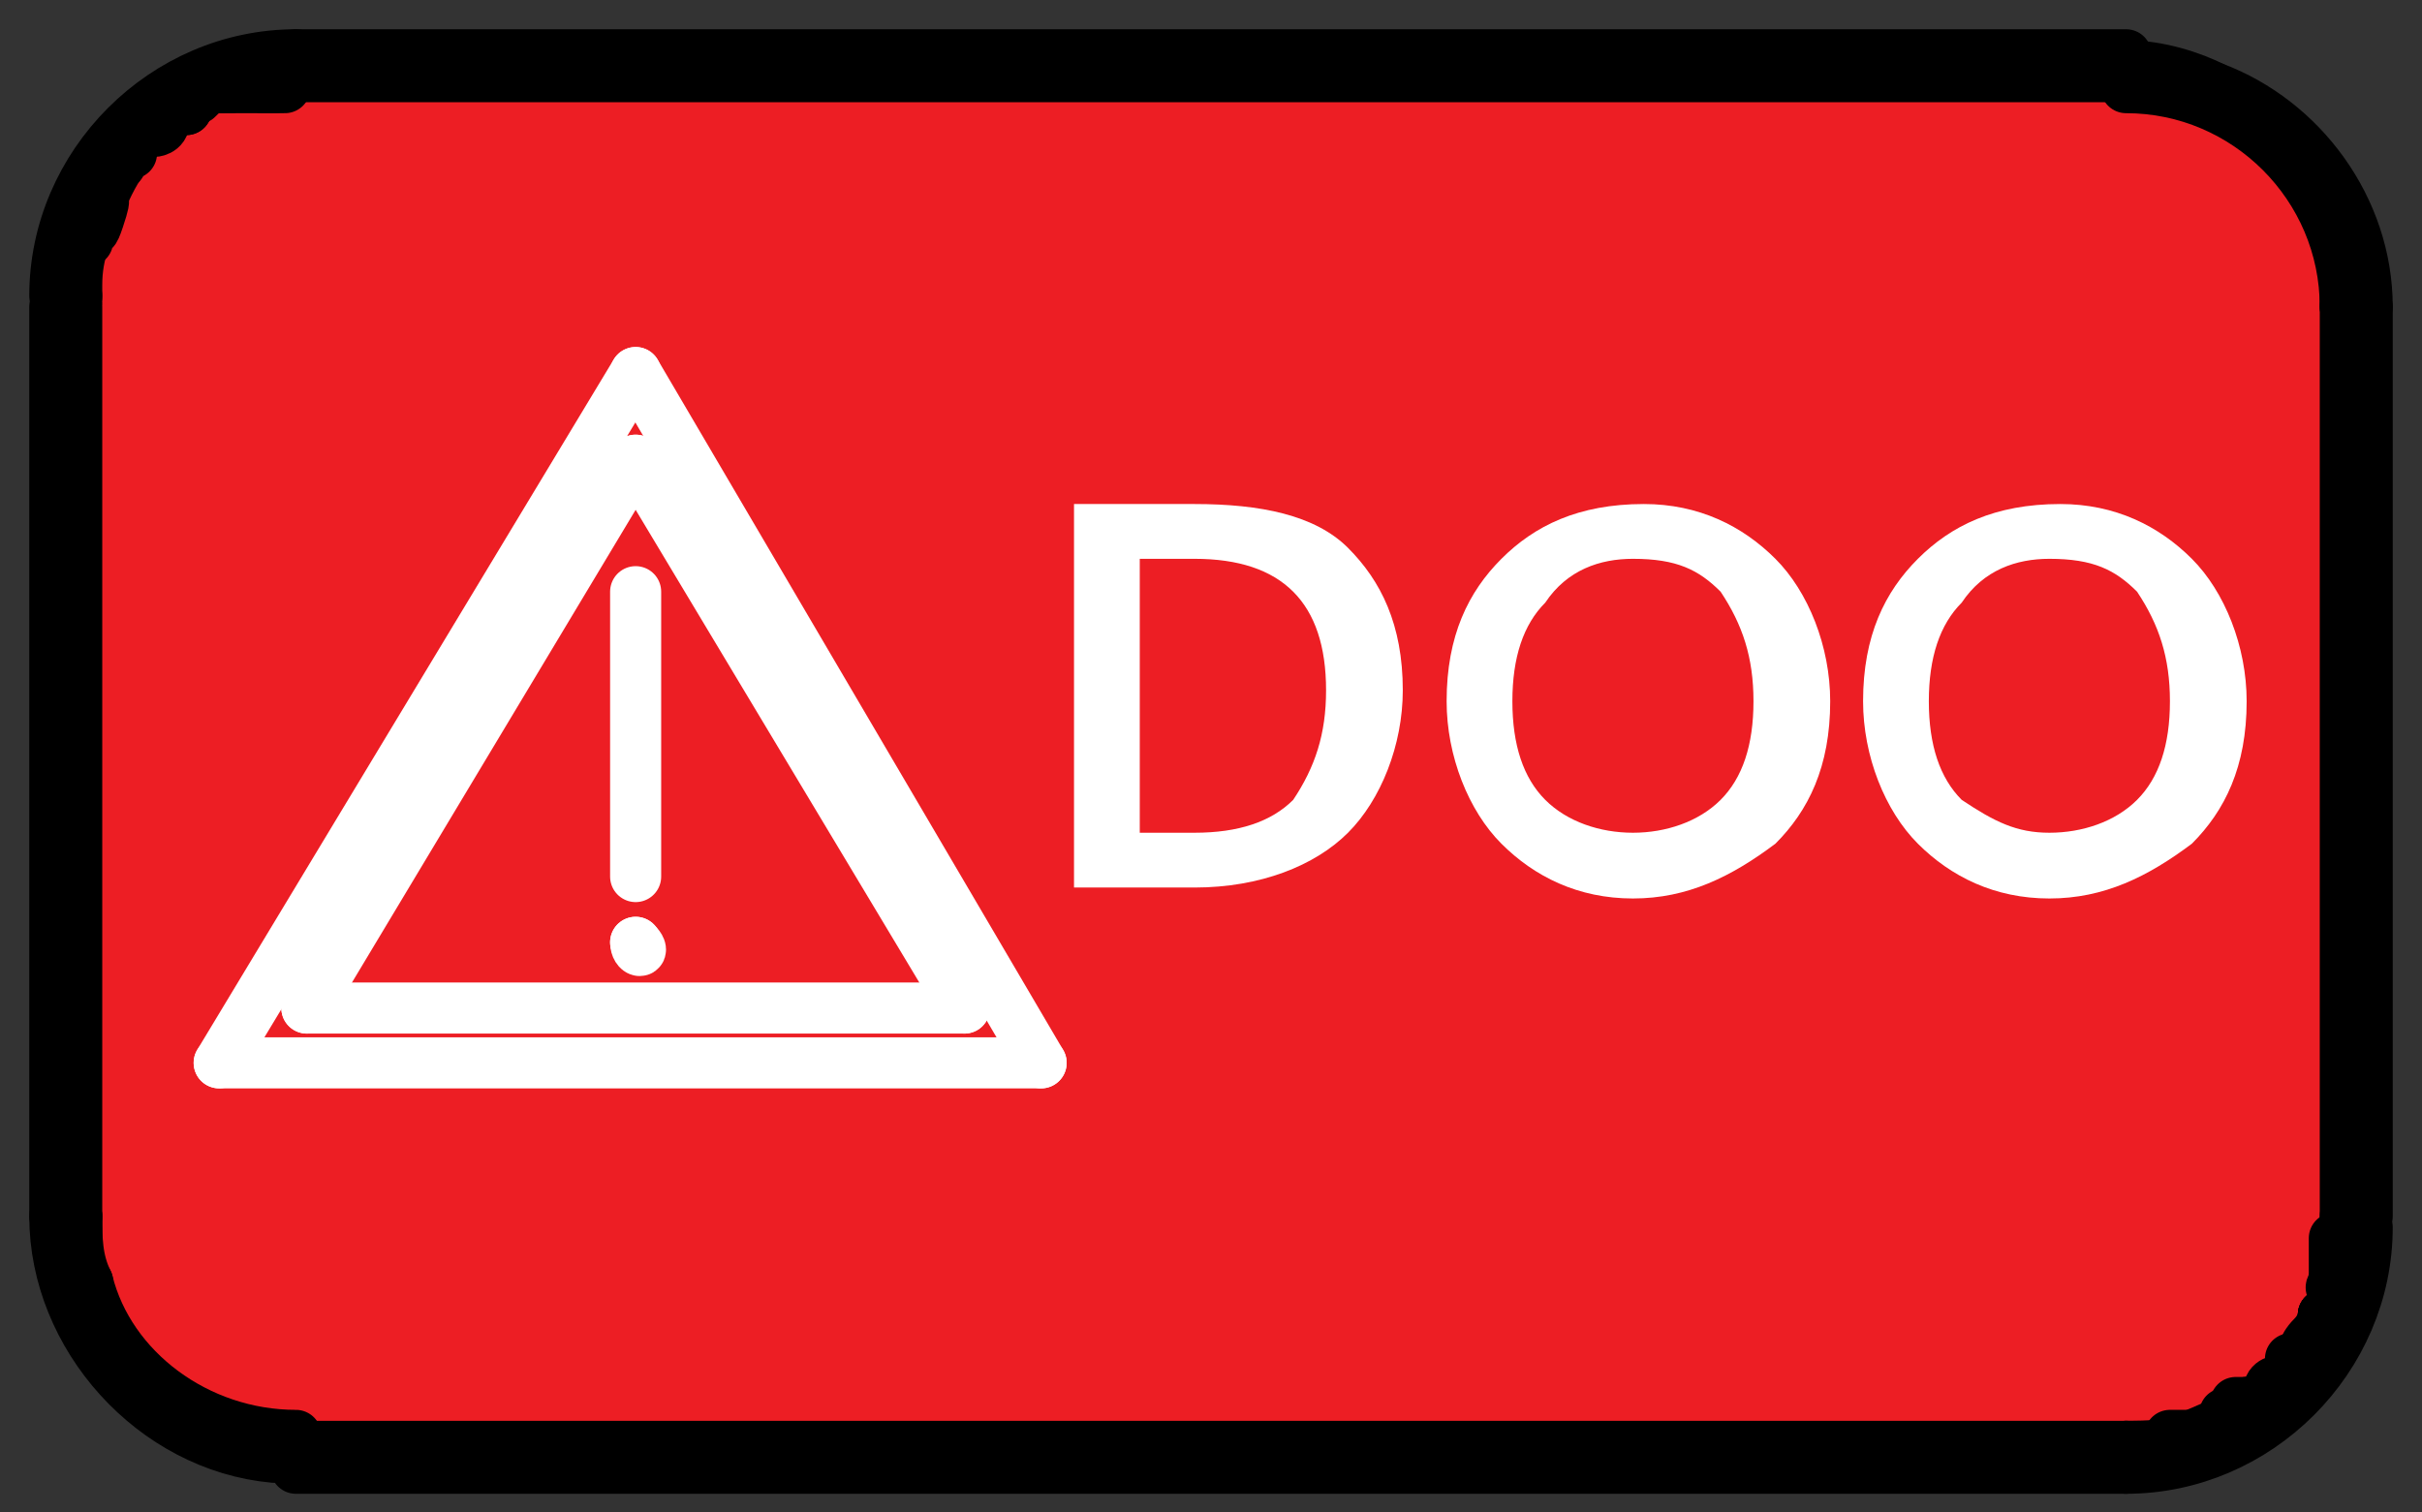 <?xml version="1.0" encoding="utf-8"?>
<!-- Generator: Adobe Illustrator 26.1.0, SVG Export Plug-In . SVG Version: 6.00 Build 0)  -->
<svg version="1.1" id="Layer_1" xmlns="http://www.w3.org/2000/svg" xmlns:xlink="http://www.w3.org/1999/xlink" x="0px" y="0px"
	 viewBox="0 0 22.1 13.8" style="enable-background:new 0 0 22.1 13.8;" xml:space="preserve">
<rect x="0" y="0" width="22.1" height="13.8" fill="#333333" stroke="none"/>
<style type="text/css">
	.st0{fill:#ED1E24;}
	.st1{fill:none;stroke:#000000;stroke-width:0.466;stroke-linecap:round;stroke-linejoin:round;stroke-miterlimit:500;}
	.st2{fill:#FFFFFF;stroke:#FFFFFF;stroke-width:0.466;stroke-linecap:round;stroke-linejoin:round;stroke-miterlimit:500;}
	.st3{fill:#FFFFFF;}
</style>
<g id="XMLID_00000020374440807180840240000001711533289089708982_">
	<g>
		<path class="st0" d="M2.1,13.1C2,13.1,2.2,13.1,2.1,13.1L2.1,13.1z M1.8,0.9c0.1,0,0.1-0.1,0.2-0.1c0,0,0.1,0,0.1,0s0,0,0,0v0
			c0,0,0,0-0.1,0c0,0,0,0-0.1,0C1.9,0.9,1.9,0.9,1.8,0.9C1.8,0.9,1.8,0.9,1.8,0.9z M1.6,1C1.6,1,1.6,1,1.6,1C1.7,1,1.7,1,1.6,1
			C1.7,1,1.7,1,1.7,1c0,0,0,0,0,0C1.7,1,1.6,1,1.6,1C1.6,1,1.6,1,1.6,1z M20.8,12.6C20.8,12.6,20.8,12.6,20.8,12.6
			C20.8,12.6,20.8,12.6,20.8,12.6C20.8,12.6,20.8,12.6,20.8,12.6L20.8,12.6C20.8,12.6,20.8,12.6,20.8,12.6
			C20.8,12.6,20.8,12.6,20.8,12.6z M0.9,1.9C1,1.6,1.2,1.3,1.5,1.1c-0.1,0-0.1,0.1-0.1,0.1c0,0,0,0,0,0c0,0,0,0,0,0c0,0,0,0,0,0
			c0,0-0.1,0.1-0.1,0.1C1.1,1.4,1.1,1.4,1.1,1.4c0,0,0,0,0,0c0,0,0,0.1-0.1,0.2C0.9,1.8,0.9,1.9,0.9,1.9z M0.8,11.7
			c-0.1-0.2-0.1-0.4-0.1-0.6c0,0.1,0,0.2,0,0.3C0.7,11.5,0.7,11.6,0.8,11.7z M20,13.1c-0.2,0.1-0.4,0.1-0.6,0.1H2.7c0,0-0.1,0-0.2,0
			v0.1c-1.1-0.1-2-1.1-2-2.2V2.8V2.7c0-1.2,1-2.2,2.2-2.2h16.7v0.1c0.3,0,0.6,0.1,0.8,0.2l0,0c0.1,0.1,0.2,0.1,0.2,0.1l-0.1,0
			c0,0,0.1,0,0.2,0.1c0.1,0.1,0.2,0.1,0.2,0.1c0,0,0,0,0,0c0,0,0.1,0,0.1,0.1c0,0,0.1,0.1,0.1,0.1c0,0,0,0,0,0c0,0,0,0,0,0
			c0,0,0,0,0,0c0,0,0,0.1,0.1,0.1c0.1,0.2,0.2,0.3,0.2,0.3c0,0,0,0,0,0c0,0,0,0.1,0.1,0.2c0,0.1,0.1,0.2,0.1,0.2c0,0,0,0,0,0
			s0,0,0,0c0,0,0,0,0,0c0,0,0,0.1,0,0.2c0,0.1,0,0.1,0,0.2c0,0,0,0,0,0.2v8.3c0,0,0,0.1,0,0.1c0,0,0,0,0,0.1c0,0.1,0,0.2,0,0.3
			c0,0,0,0.1,0,0.1c0,0.1-0.1,0.2-0.1,0.3c0,0,0,0,0,0c0,0,0,0,0,0l0,0l0,0.1C21,12.6,20.5,12.9,20,13.1z"/>
		<path class="st0" d="M21.4,11.3c0,0,0,0.1,0,0.2c0,0,0,0.1,0,0.1C21.4,11.5,21.4,11.4,21.4,11.3L21.4,11.3z"/>
		<path class="st0" d="M21.4,2.2C21.4,2.2,21.4,2.2,21.4,2.2C21.4,2.2,21.4,2.2,21.4,2.2z"/>
		<path class="st0" d="M21.4,2.2C21.4,2.2,21.4,2.2,21.4,2.2C21.4,2.2,21.4,2.2,21.4,2.2C21.4,2.2,21.4,2.2,21.4,2.2z"/>
		<path class="st0" d="M21.3,11.7c-0.1,0.2,0.1-0.3,0,0.2c0,0,0,0.1-0.1,0.1C21.3,11.9,21.3,11.8,21.3,11.7z"/>
		<path class="st0" d="M21.2,12C21.2,12,21.2,12,21.2,12C21.2,12,21.2,12,21.2,12C21.2,12,21.2,12,21.2,12z"/>
		<path class="st0" d="M21.2,12C21.2,12,21.2,12,21.2,12C21.2,12.1,21.2,12.1,21.2,12L21.2,12L21.2,12z"/>
		<path class="st0" d="M21.2,1.8C21.2,1.8,21.2,1.8,21.2,1.8C21.2,1.8,21.2,1.8,21.2,1.8z"/>
		<path class="st0" d="M21,1.4C21,1.4,20.9,1.4,21,1.4C20.9,1.4,20.9,1.4,21,1.4C20.9,1.3,20.9,1.3,21,1.4C20.9,1.4,21,1.4,21,1.4z"
			/>
		<path class="st0" d="M20.9,1.3C20.9,1.3,20.9,1.3,20.9,1.3C20.9,1.3,20.9,1.3,20.9,1.3C20.9,1.3,20.9,1.3,20.9,1.3z"/>
		<path class="st0" d="M20.8,12.6C20.8,12.6,20.8,12.6,20.8,12.6C20.8,12.6,20.8,12.6,20.8,12.6z"/>
		<path class="st0" d="M20.8,12.6C20.8,12.6,20.8,12.6,20.8,12.6L20.8,12.6C20.8,12.6,20.8,12.6,20.8,12.6
			C20.8,12.6,20.8,12.6,20.8,12.6z"/>
		<path class="st0" d="M2.1,13.1C2.2,13.1,2,13.1,2.1,13.1L2.1,13.1z"/>
		<path class="st0" d="M2,0.8L2,0.8C2,0.8,2,0.8,2,0.8C2,0.8,2,0.8,2,0.8C2,0.8,2,0.8,2,0.8z"/>
		<path class="st0" d="M2,0.8C2,0.8,2,0.9,2,0.8C1.9,0.9,2,0.8,2,0.8C2,0.8,2,0.8,2,0.8z"/>
		<path class="st0" d="M1.9,0.9c-0.1,0-0.1,0.1-0.2,0.1c0,0,0,0,0,0C1.9,0.9,1.9,0.9,1.9,0.9z"/>
		<path class="st0" d="M1.7,1C1.7,1,1.7,1,1.7,1C1.7,1,1.7,1,1.7,1C1.6,1,1.6,1,1.7,1C1.6,1,1.7,1,1.7,1z"/>
		<path class="st0" d="M1.7,1C1.7,1,1.7,1,1.7,1L1.7,1C1.7,1,1.7,1,1.7,1z"/>
		<path class="st0" d="M1.6,1L1.6,1C1.7,1,1.7,1,1.6,1z"/>
		<path class="st0" d="M1.6,1C1.6,1,1.6,1,1.6,1C1.6,1,1.6,1,1.6,1C1.6,1,1.6,1,1.6,1z"/>
		<path class="st0" d="M1.1,1.4C1.1,1.4,1.1,1.4,1.1,1.4c0,0,0,0,0.1-0.1c0,0,0.1-0.1,0.1-0.1c0,0,0,0,0,0h0c0,0,0,0,0,0
			c0,0,0.1,0,0.1-0.1C1.2,1.3,1,1.6,0.9,1.9c0,0,0-0.1,0.1-0.3C1.1,1.5,1.1,1.4,1.1,1.4z"/>
		<path class="st0" d="M1.4,1.1C1.4,1.1,1.4,1.2,1.4,1.1C1.3,1.2,1.3,1.2,1.4,1.1L1.4,1.1C1.4,1.2,1.4,1.1,1.4,1.1z"/>
		<path class="st0" d="M1.3,1.2C1.3,1.2,1.3,1.2,1.3,1.2C1.3,1.2,1.3,1.2,1.3,1.2z"/>
		<path class="st0" d="M0.7,11.1c0,0.2,0,0.4,0.1,0.6c-0.1-0.1-0.1-0.2-0.1-0.3C0.7,11.3,0.7,11.2,0.7,11.1z"/>
	</g>
	<g>
		<path class="st1" d="M0.8,11.8c0,0.1,0,0.1,0.1,0.2"/>
		<path class="st1" d="M0.7,11.4c0,0.1,0,0.2,0.1,0.3"/>
		<path class="st1" d="M0.7,11.1c0,0.1,0,0.2,0,0.3"/>
		<path class="st1" d="M2.5,13.2c0.1,0,0.2,0,0.2,0"/>
		<path class="st1" d="M1,12.2c0,0,0.1,0.1,0.1,0.2"/>
		<path class="st1" d="M0.9,12c0,0.1,0,0.1,0.1,0.2"/>
		<path class="st1" d="M19.8,13.1c0.1,0,0.1,0,0.2,0"/>
		<path class="st1" d="M19.4,13.2c0.1,0,0.2,0,0.3,0"/>
		<path class="st1" d="M0.7,2.7C0.7,2.7,0.7,2.8,0.7,2.7"/>
		<path class="st1" d="M2.4,0.8c0,0,0.1,0,0.2,0"/>
		<path class="st1" d="M2,0.8c0,0,0.1,0,0.2,0s0.1,0,0.2,0c0,0,0.1,0,0.1,0"/>
		<path class="st1" d="M2,0.8C2,0.8,2,0.8,2,0.8"/>
		<path class="st1" d="M2,0.8C2,0.8,2,0.8,2,0.8"/>
		<path class="st1" d="M1.8,0.9C1.8,0.9,1.8,0.9,1.8,0.9c0.1-0.1,0.1-0.1,0.2-0.1c0,0,0.1,0,0.1,0c0,0,0,0,0,0"/>
		<path class="st1" d="M1.6,1C1.6,1,1.7,1,1.6,1"/>
		<line class="st1" x1="1.7" y1="1" x2="1.6" y2="1"/>
		<path class="st1" d="M1.6,1C1.6,1,1.6,1,1.6,1C1.7,1,1.7,1,1.6,1C1.7,1,1.7,1,1.7,1"/>
		<path class="st1" d="M1.4,1.2c0,0,0.1,0,0.1-0.1"/>
		<path class="st1" d="M1.4,1.1C1.4,1.1,1.4,1.2,1.4,1.1C1.3,1.2,1.3,1.2,1.4,1.1"/>
		<path class="st1" d="M1.1,1.5L1.1,1.5c0,0,0-0.1,0.1-0.2c0,0,0.1-0.1,0.1-0.1c0,0,0,0,0,0h0c0,0,0,0,0,0c0,0,0,0,0,0c0,0,0,0,0,0"
			/>
		<path class="st1" d="M1.2,1.4C1.2,1.4,1.2,1.4,1.2,1.4C1.1,1.4,1.1,1.4,1.2,1.4"/>
		<path class="st1" d="M0.8,2.2c0.1-0.4,0,0.1,0.1-0.2c0.1-0.3,0-0.1,0-0.1s0-0.1,0.1-0.3c0.1-0.1,0.1-0.2,0.1-0.2"/>
		<path class="st1" d="M21.4,2.6C21.4,2.6,21.4,2.6,21.4,2.6c0-0.1,0,0,0,0.2"/>
		<path class="st1" d="M21.4,2.2c0,0,0,0.1,0,0.2c0,0.1,0,0.1,0,0.2"/>
		<path class="st1" d="M21.2,1.8C21.2,1.8,21.2,1.8,21.2,1.8C21.2,1.8,21.2,1.8,21.2,1.8c0,0,0,0.1,0.1,0.2c0,0.1,0.1,0.2,0.1,0.2
			c0,0,0,0,0,0s0,0,0,0c0,0,0,0,0,0c0,0,0,0,0,0c0,0,0,0,0,0c0,0,0,0,0,0"/>
		<path class="st1" d="M20.9,1.4c0,0,0,0.1,0.1,0.1c0.1,0.2,0.2,0.3,0.2,0.3"/>
		<path class="st1" d="M20.9,1.3C20.9,1.3,20.9,1.3,20.9,1.3C20.9,1.3,20.9,1.3,20.9,1.3"/>
		<path class="st1" d="M21,1.4C21,1.4,21,1.4,21,1.4C21,1.4,20.9,1.4,21,1.4"/>
		<path class="st1" d="M20.6,1.1L20.6,1.1c0,0,0.1,0,0.1,0.1c0,0,0.1,0.1,0.1,0.1c0,0,0,0,0,0c0,0,0,0,0,0c0,0,0,0,0,0c0,0,0,0,0,0"
			/>
		<path class="st1" d="M20.7,1.1C20.7,1.1,20.7,1.1,20.7,1.1"/>
		<path class="st1" d="M20.3,0.9c0,0,0.1,0,0.2,0.1c0.1,0.1,0.2,0.1,0.2,0.1c0,0,0,0,0,0"/>
		<polyline class="st1" points="20.4,0.9 20.4,0.9 20.3,0.9 20.3,0.9 		"/>
		<path class="st1" d="M19.4,0.7c0.2,0,0.2,0,0.2,0c0,0,0.1,0,0.2,0c0.6,0.2-0.2-0.1,0.4,0.1c0.1,0.1,0.2,0.1,0.2,0.1"/>
		<path class="st1" d="M20.5,12.8C20.5,12.8,20.5,12.8,20.5,12.8c0,0-0.1,0.1-0.2,0.1"/>
		<polyline class="st1" points="20.4,12.8 20.4,12.8 20.5,12.8 		"/>
		<path class="st1" d="M20.8,12.6c0,0-0.1,0-0.1,0.1c-0.1,0.1-0.2,0.1-0.2,0.1"/>
		<path class="st1" d="M20.8,12.6C20.8,12.6,20.8,12.6,20.8,12.6"/>
		<path class="st1" d="M20.8,12.6C20.8,12.6,20.8,12.6,20.8,12.6"/>
		<path class="st1" d="M21,12.4c0,0,0,0.1-0.1,0.1c0,0-0.1,0.1-0.1,0.1c0,0,0,0,0,0c0,0,0,0,0,0c0,0,0,0,0,0v0c0,0,0,0,0,0"/>
		<path class="st1" d="M20.9,12.4C20.9,12.4,20.9,12.4,20.9,12.4C21,12.4,21,12.4,20.9,12.4C21,12.4,21,12.4,20.9,12.4"/>
		<path class="st1" d="M21.2,12c0,0,0,0.1-0.1,0.2C21,12.3,21,12.4,21,12.4"/>
		<polyline class="st1" points="21.2,12.1 21.2,12 21.2,12 		"/>
		<path class="st1" d="M21.2,12.1C21.2,12.1,21.2,12.1,21.2,12.1"/>
		<path class="st1" d="M21.2,12C21.2,12,21.2,12,21.2,12"/>
		<path class="st1" d="M21.3,11.7c-0.1,0.2,0.1-0.3,0,0.2c0,0,0,0.1-0.1,0.1"/>
		<path class="st1" d="M21.4,11.6c0,0,0-0.1,0-0.1c0-0.1,0-0.1,0-0.2v-0.1"/>
		<path class="st1" d="M21.4,11.1C21.4,11.1,21.4,11.2,21.4,11.1"/>
		<path class="st1" d="M1.8,12.9c0,0-0.1,0-0.2-0.1l0,0"/>
		<polyline class="st1" points="1.7,12.9 1.7,12.9 1.8,12.9 1.8,12.9 		"/>
		<path class="st1" d="M2.1,13.1c0,0-0.1,0-0.2-0.1c-0.1-0.1-0.2-0.1-0.2-0.1"/>
		<path class="st1" d="M2.1,13.1C2,13.1,2.2,13.1,2.1,13.1L2.1,13.1z"/>
		<path class="st1" d="M2.4,13.1c-0.2,0-0.2,0-0.3,0"/>
		<polyline class="st1" points="2.3,13.1 2.4,13.1 2.4,13.1 		"/>
		<line class="st1" x1="0.5" y1="2.8" x2="0.5" y2="11.1"/>
		<line class="st1" x1="0.7" y1="2.8" x2="0.7" y2="11.1"/>
		<line class="st1" x1="21.4" y1="11.1" x2="21.4" y2="2.8"/>
		<line class="st1" x1="21.6" y1="11.1" x2="21.6" y2="2.8"/>
		<line class="st1" x1="2.7" y1="13.4" x2="19.4" y2="13.4"/>
		<line class="st1" x1="2.7" y1="13.2" x2="19.4" y2="13.2"/>
		<line class="st1" x1="19.4" y1="0.7" x2="2.7" y2="0.7"/>
		<line class="st1" x1="19.4" y1="0.5" x2="2.7" y2="0.5"/>
		<path class="st1" d="M0.5,11.1c0,1.1,0.9,2.1,2,2.2c0.1,0,0.1,0,0.2,0"/>
		<path class="st1" d="M0.7,11.1c0,0.2,0,0.4,0.1,0.6c0,0,0,0,0,0c0.2,0.8,1,1.4,1.9,1.4"/>
		<path class="st1" d="M19.4,13.4c1.2,0,2.2-1,2.2-2.2"/>
		<path class="st1" d="M19.4,13.2c0.2,0,0.4,0,0.6-0.1c0.5-0.2,1-0.5,1.2-1c0,0,0,0,0,0c0,0,0,0,0,0c0,0,0,0,0,0c0,0,0,0,0,0
			c0-0.1,0.1-0.2,0.1-0.3c0,0,0-0.1,0-0.1c0-0.1,0-0.2,0-0.3c0,0,0,0,0-0.1"/>
		<path class="st1" d="M2.7,0.5c-1.2,0-2.2,1-2.2,2.2"/>
		<path class="st1" d="M21.6,2.8c0-0.9-0.6-1.7-1.4-2c-0.2-0.1-0.5-0.2-0.8-0.2"/>
		<path class="st1" d="M2.7,0.7c-0.2,0-0.5,0-0.7,0.1v0c0,0,0,0,0,0s0,0-0.1,0c-0.1,0-0.1,0.1-0.2,0.1c0,0,0,0,0,0c0,0,0,0,0,0
			c0,0,0,0-0.1,0c0,0,0,0,0,0c0,0,0,0,0,0c0,0-0.1,0-0.1,0.1C1.2,1.3,1,1.6,0.9,1.9C0.8,2.1,0.7,2.3,0.7,2.6c0,0,0,0.1,0,0.1"/>
		<path class="st1" d="M21.4,2.8c0-1.1-0.9-2-2-2"/>
	</g>
</g>
<g id="XMLID_00000009578333619862225440000008841773969233727399_">
	<line class="st2" x1="5.8" y1="3.4" x2="2" y2="9.7"/>
	<line class="st2" x1="2.8" y1="9.2" x2="5.8" y2="4.2"/>
	<line class="st2" x1="5.8" y1="8" x2="5.8" y2="5.4"/>
	<line class="st2" x1="5.8" y1="4.2" x2="8.8" y2="9.2"/>
	<line class="st2" x1="9.5" y1="9.7" x2="5.8" y2="3.4"/>
	<line class="st2" x1="2" y1="9.7" x2="9.5" y2="9.7"/>
	<line class="st2" x1="8.8" y1="9.2" x2="2.8" y2="9.2"/>
	<path class="st2" d="M5.8,8.6C5.9,8.7,5.8,8.7,5.8,8.6"/>
	<path class="st2" d="M5.8,8.6C5.8,8.6,5.8,8.6,5.8,8.6"/>
</g>
<g>
	<path class="st3" d="M9.8,8.1V4.6h1.1c0.6,0,1.1,0.1,1.4,0.4c0.3,0.3,0.5,0.7,0.5,1.3c0,0.5-0.2,1-0.5,1.3s-0.8,0.5-1.4,0.5H9.8z
		 M10.4,5.1v2.5h0.5c0.4,0,0.7-0.1,0.9-0.3c0.2-0.3,0.3-0.6,0.3-1c0-0.4-0.1-0.7-0.3-0.9c-0.2-0.2-0.5-0.3-0.9-0.3H10.4z"/>
	<path class="st3" d="M14.9,8.2c-0.5,0-0.9-0.2-1.2-0.5s-0.5-0.8-0.5-1.3c0-0.6,0.2-1,0.5-1.3s0.7-0.5,1.3-0.5
		c0.5,0,0.9,0.2,1.2,0.5c0.3,0.3,0.5,0.8,0.5,1.3c0,0.6-0.2,1-0.5,1.3C15.8,8,15.4,8.2,14.9,8.2z M14.9,7.6c0.3,0,0.6-0.1,0.8-0.3
		C15.9,7.1,16,6.8,16,6.4s-0.1-0.7-0.3-1c-0.2-0.2-0.4-0.3-0.8-0.3c-0.3,0-0.6,0.1-0.8,0.4c-0.2,0.2-0.3,0.5-0.3,0.9
		s0.1,0.7,0.3,0.9C14.3,7.5,14.6,7.6,14.9,7.6z"/>
	<path class="st3" d="M18.7,8.2c-0.5,0-0.9-0.2-1.2-0.5C17.2,7.4,17,6.9,17,6.4c0-0.6,0.2-1,0.5-1.3s0.7-0.5,1.3-0.5
		c0.5,0,0.9,0.2,1.2,0.5c0.3,0.3,0.5,0.8,0.5,1.3c0,0.6-0.2,1-0.5,1.3C19.6,8,19.2,8.2,18.7,8.2z M18.7,7.6c0.3,0,0.6-0.1,0.8-0.3
		c0.2-0.2,0.3-0.5,0.3-0.9s-0.1-0.7-0.3-1c-0.2-0.2-0.4-0.3-0.8-0.3c-0.3,0-0.6,0.1-0.8,0.4c-0.2,0.2-0.3,0.5-0.3,0.9
		s0.1,0.7,0.3,0.9C18.2,7.5,18.4,7.6,18.7,7.6z"/>
</g>
</svg>
